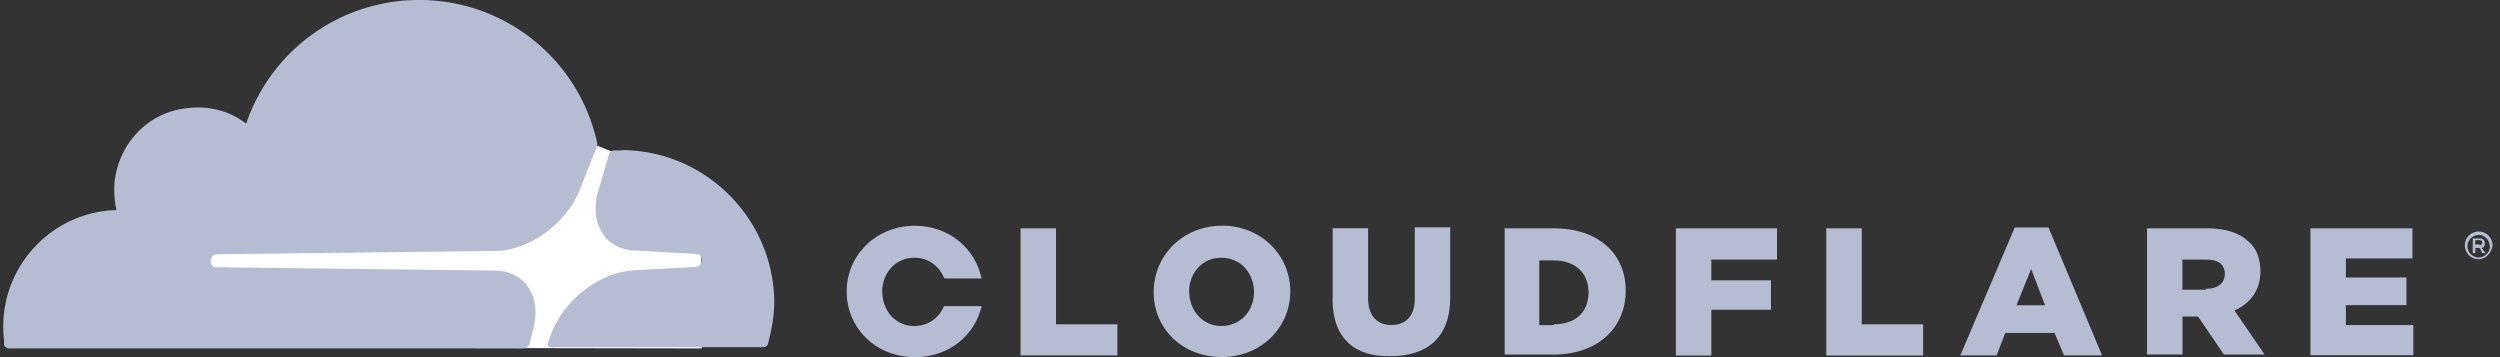 <svg xmlns="http://www.w3.org/2000/svg" width="224" height="32" fill="none"><rect width="100%" height="100%" fill="#333333" stroke="none"/><path d="M62.8 15.492l-8.056-1.937-1.317-.542-36.95.3V31.14l46.4.078-.078-15.725z" fill="#fff"/><g fill="#b6bdd3"><path d="M47.772 29.513c.387-1.472.232-2.8-.465-3.796-.62-.93-1.704-1.472-3.02-1.472l-24.942-.3c-.155 0-.3-.077-.387-.232s-.078-.3-.078-.465c.078-.232.3-.465.542-.465l25.175-.3c3.02-.155 6.197-2.556 7.36-5.5l1.472-3.718c.078-.155.078-.3.078-.465A16.29 16.29 0 0 0 37.547 0a16.35 16.35 0 0 0-15.492 11.077c-1.394-1.084-3.253-1.627-5.2-1.394-3.486.3-6.197 3.098-6.584 6.584a9.06 9.06 0 0 0 .155 2.556C4.78 18.978.288 23.626.288 29.28c0 .542.077 1.007.077 1.55 0 .232.232.387.465.387h46.012c.232 0 .542-.155.62-.465l.3-1.24zm7.9-16.035h-.697c-.155 0-.3.155-.387.3l-1.007 3.408c-.387 1.472-.232 2.8.465 3.796.62.93 1.704 1.472 3.02 1.472l5.345.3c.155 0 .3.078.387.232s.078.3.078.465c-.078.232-.3.465-.542.465l-5.5.3c-3.02.155-6.197 2.556-7.36 5.5l-.387 1.007c-.078.155.077.387.3.387h18.978c.232 0 .465-.155.465-.387.3-1.162.542-2.4.542-3.718-.078-7.436-6.197-13.556-13.7-13.556z"/><path fill-rule="evenodd" d="M220.85 21.984a1.22 1.22 0 0 0 1.239 1.239c.62 0 1.162-.542 1.24-1.24a1.22 1.22 0 1 0-2.478 0zm.232.078c0-.542.465-1.007 1.007-1.007s.93.387 1.007 1.007c0 .542-.465 1.007-1.007 1.007s-1.007-.465-1.007-1.007zm1.627.62h-.3l-.233-.465h-.387v.465h-.232v-1.317h.62c.3 0 .465.155.465.465 0 .155-.077.387-.3.387l.388.465zm-.3-.93c0 .155-.155.232-.233.232v-.078h-.387v-.387h.387c.155 0 .233.077.233.232z"/><path d="M91.442 20.458h3.176v8.598h5.5v2.79h-8.676V20.458z"/><path fill-rule="evenodd" d="M109.49 20.226c-3.486 0-6.12 2.634-6.12 5.964 0 3.253 2.556 5.8 6.12 5.8 3.485 0 6.12-2.634 6.12-5.887s-2.634-5.887-6.12-5.887zm-.078 2.866c1.782 0 2.943 1.394 2.943 3.098 0 1.627-1.16 3.02-2.943 3.02-1.704 0-2.866-1.472-2.866-3.098s1.162-3.02 2.866-3.02z"/><path d="M119.406 26.8v-6.352h3.176v6.274c0 1.627.852 2.4 2.092 2.4s2.09-.775 2.09-2.324v-6.43h3.176v6.274c0 3.64-2.092 5.267-5.345 5.267-3.176.078-5.2-1.55-5.2-5.112z"/><path fill-rule="evenodd" d="M139.236 20.458h-4.416v11.31h4.338c4.106 0 6.507-2.48 6.507-5.732s-2.4-5.577-6.43-5.577zm3.098 5.732c0 1.86-1.24 2.866-3.098 2.866v.077h-1.317v-5.8h1.317c1.86 0 3.098 1.084 3.098 2.866z"/><path d="M150.158 20.458h9.063v2.8h-5.887v1.86h5.345v2.634h-5.345v4.105h-3.176v-11.39zm13.478 0h3.176v8.598h5.5v2.8h-8.675V20.458z"/><path d="M183.544 20.38h-3.02l-4.88 11.464h3.253l.775-2.014h4.415l.852 2.014h3.408l-4.802-11.464zm-1.55 3.718l1.24 3.253h-2.557l1.317-3.253zm15.802-3.64h-5.422v11.3h3.176V28.36h1.394l2.324 3.408h3.64l-2.7-3.95c1.394-.62 2.323-1.782 2.323-3.486 0-1.084-.3-2.014-1.007-2.634-.774-.775-2.014-1.24-3.718-1.24zm1.55 4.105c0 .775-.62 1.317-1.704 1.317v.077h-2.1v-2.7h2.1c1.085 0 1.704.387 1.704 1.317z" fill-rule="evenodd"/><path d="M207.015 20.458h9.14v2.7h-5.964v1.704h5.422v2.48h-5.422v1.782h6.042v2.7h-9.218V20.458zM84.55 27.507c-.465 1.007-1.394 1.704-2.634 1.704-1.704 0-2.866-1.394-2.866-3.098 0-1.627 1.162-3.02 2.866-3.02 1.317 0 2.246.775 2.7 1.86h3.33c-.542-2.7-2.944-4.725-5.964-4.725-3.486 0-6.12 2.634-6.12 5.887S78.43 32 81.993 32c3.02 0 5.345-1.936 5.964-4.57H84.55v.078z"/></g></svg>